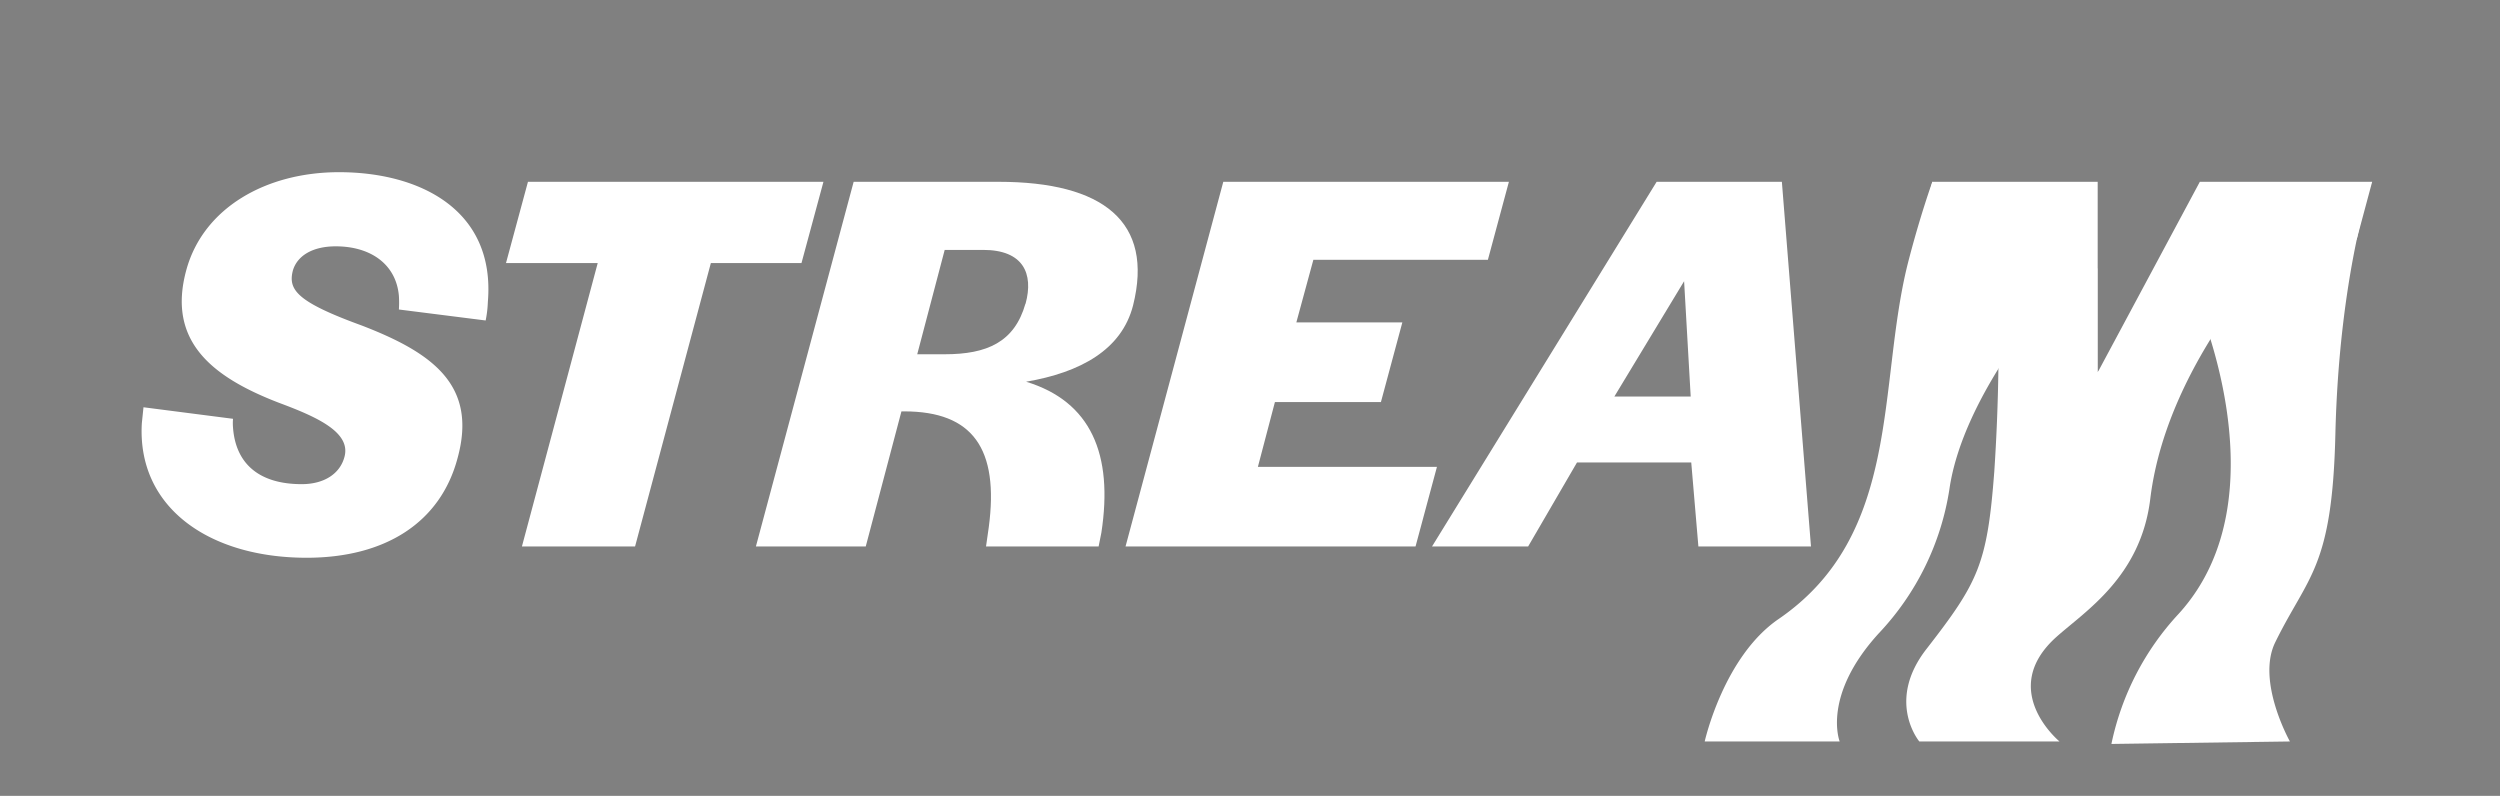 <svg xmlns="http://www.w3.org/2000/svg" viewBox="0 0 182.07 57.96"><rect x="0" y="0" width="182.07" height="57.96" fill="#808080" stroke="none"/><defs><style>.cls-1,.cls-3{fill:none;}.cls-2{fill:#fff;}.cls-3{stroke:#000;stroke-miterlimit:10;stroke-width:0.25px;}</style></defs><g id="Layer_3" data-name="Layer 3"><path class="cls-1" d="M88.13,63.66h-2.8l-2,7.6h2c3.08,0,5.08-.88,5.88-3.68C91.77,65.38,91,63.66,88.13,63.66Z" transform="translate(-16.48 -45.46)"/><polygon class="cls-1" points="117.57 28.88 123.13 28.88 122.65 20.48 117.57 28.88"/><path class="cls-1" d="M198.55,58,163.94,45.92,28.31,45.46,16.48,90.12l67.94,13.3,64.36-17,4.41-23.83h3l1-3.89h12V72.58l7.44-13.88h12.56l-1.13,4.21,2,.06ZM52.05,67.3a8.37,8.37,0,0,1-.16,1.36l-6.32-.8a7.71,7.71,0,0,0,0-1c-.2-2.28-2-3.6-4.6-3.6-1.68,0-2.8.68-3.12,1.76-.36,1.44.28,2.32,5,4,5.16,2,8.4,4.36,7,9.64-1.28,4.72-5.32,7.28-11,7.28-7.08,0-12.32-3.68-12-9.8l.12-1.16,6.52.84a3.89,3.89,0,0,0,0,.64c.2,2.72,2,4.12,5,4.12,1.64,0,2.8-.72,3.12-2,.48-1.8-2.08-3-4.76-3.92-5-1.92-8.16-4.56-6.76-9.68C31.29,60.58,35.85,58,41.17,58,47.05,58,52.57,60.74,52.05,67.3Zm10.68,18H54.49L60,64.62H53.33l1.6-5.92H76.45l-1.6,5.92h-6.6Zm34-1-.2,1h-8.2l.2-1.4c.76-5.72-1.16-8.48-6.16-8.44h-.2l-2.6,9.84h-8L78.65,58.7H89.21c7.64,0,11.32,2.92,9.8,9-.84,3.24-3.84,4.88-7.76,5.56C96,74.7,97.61,78.54,96.73,84.26Zm1.72,1,7.12-26.56h20.8l-1.52,5.68H112.13l-1.24,4.56h7.72l-1.56,5.8h-7.72l-1.24,4.72h13l-1.56,5.8Zm41.76,0-.52-6.12h-8.32l-3.56,6.12h-7L137.13,58.7h9.12l2.16,26.56Z" transform="translate(-16.48 -45.46)"/><path class="cls-2" d="M41.17,58c-5.32,0-9.88,2.6-11.12,7.12-1.4,5.12,1.76,7.76,6.76,9.68,2.68,1,5.24,2.12,4.76,3.92-.32,1.24-1.48,2-3.12,2-3,0-4.8-1.4-5-4.12a3.89,3.89,0,0,1,0-.64l-6.52-.84-.12,1.16c-.36,6.12,4.88,9.8,12,9.8,5.72,0,9.76-2.56,11-7.28,1.44-5.28-1.8-7.64-7-9.64-4.72-1.72-5.36-2.6-5-4,.32-1.08,1.44-1.76,3.12-1.76,2.56,0,4.4,1.32,4.6,3.6a7.71,7.71,0,0,1,0,1l6.32.8a8.37,8.37,0,0,0,.16-1.36C52.57,60.74,47.05,58,41.17,58Z" transform="translate(-16.48 -45.46)"/><polygon class="cls-2" points="59.97 13.24 38.45 13.24 36.85 19.16 43.53 19.16 38.01 39.8 46.25 39.8 51.77 19.16 58.37 19.16 59.97 13.24"/><path class="cls-2" d="M99,67.7c1.52-6.08-2.16-9-9.8-9H78.65L71.53,85.26h8l2.6-9.84h.2c5,0,6.92,2.72,6.16,8.44l-.2,1.4h8.2l.2-1c.88-5.72-.76-9.56-5.48-11C95.17,72.58,98.17,70.94,99,67.7Zm-7.84-.12c-.8,2.8-2.8,3.68-5.88,3.68h-2l2-7.6h2.8C91,63.66,91.77,65.38,91.17,67.58Z" transform="translate(-16.48 -45.46)"/><polygon class="cls-2" points="91.61 34 92.85 29.28 100.57 29.28 102.13 23.48 94.41 23.48 95.65 18.92 108.36 18.92 109.89 13.24 89.09 13.24 81.97 39.8 103.09 39.8 104.65 34 91.61 34"/><path class="cls-2" d="M137.13,58.7,120.77,85.26h7l3.56-6.12h8.32l.52,6.12h8.2L146.25,58.7Zm-3.08,15.64,5.08-8.4.48,8.4Z" transform="translate(-16.48 -45.46)"/><polygon class="cls-2" points="160.21 13.24 152.77 27.12 152.77 13.24 140.73 13.24 139.69 17.13 148.46 17.13 151.38 29.27 154.52 28.11 160.83 17.13 171.63 17.45 172.76 13.24 160.21 13.24"/></g><g id="Layer_2" data-name="Layer 2"><path class="cls-2" d="M157.21,58.7s-.91,2.51-1.8,6C153.2,73.58,155,84.4,146,90.55c-4,2.75-5.37,8.91-5.37,8.91h9.83s-1.32-3.32,2.86-7.89a19.64,19.64,0,0,0,5.13-10.47c1-7,7.75-14.44,7.75-14.44V62.13Z" transform="translate(-16.48 -45.46)"/><path class="cls-2" d="M161.93,64.94a142.36,142.36,0,0,1-.21,14.86c-.51,6.74-1.16,8.06-4.92,12.9-3,3.83-.54,6.76-.54,6.76h10.21s-4.54-3.74-.23-7.61c2.1-1.88,6.15-4.38,6.84-10.06,1.33-10.93,11-19.89,11-19.89l-6.8-.54-5.06,9-3,2.22V65Z" transform="translate(-16.48 -45.46)"/><path class="cls-2" d="M176.24,66.82s6.75,14.74-1.09,23.34a19.84,19.84,0,0,0-4.9,9.48l13-.18s-2.46-4.38-1.07-7.22c2.39-4.88,4.15-5.38,4.38-15.13.27-11.56,2.64-18.41,2.64-18.41Z" transform="translate(-16.48 -45.46)"/><path class="cls-3" d="M149.76,83.91" transform="translate(-16.48 -45.46)"/></g></svg>